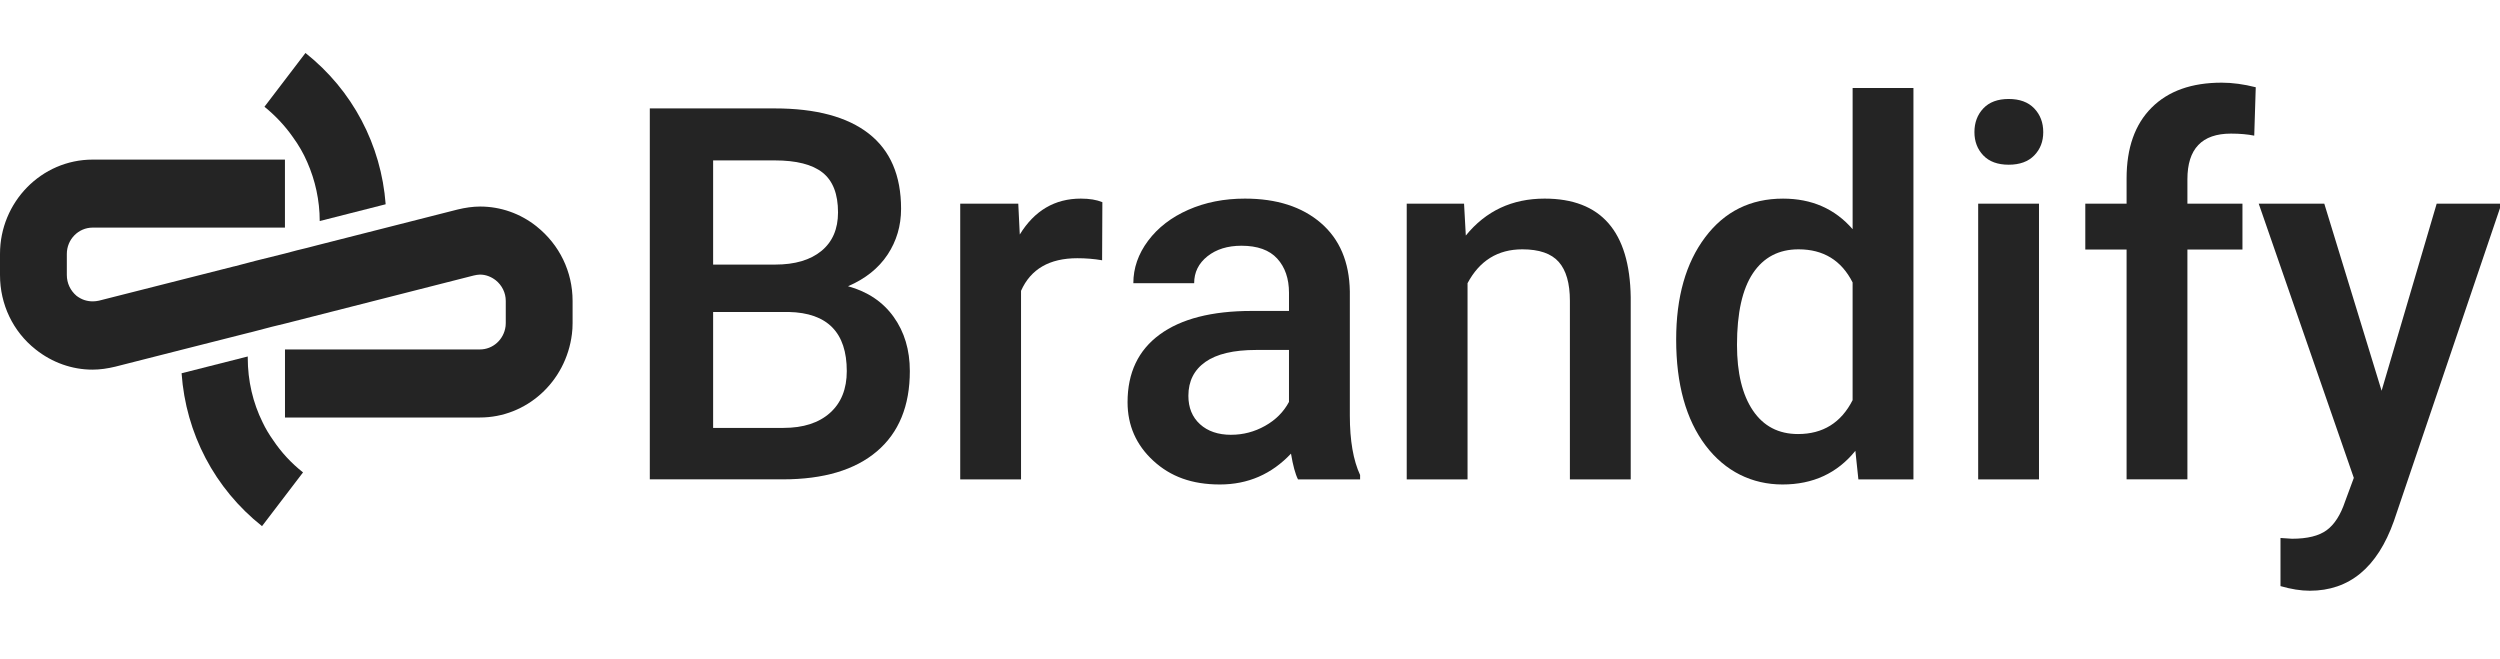 <svg width="167" height="44" viewBox="0 0 167 44" fill="none" xmlns="http://www.w3.org/2000/svg">
<g clip-path="url(#clip0_595_1001)">
<path d="M19.555 9.146C19.943 9.677 20.269 10.237 20.522 10.827C21.058 12.04 21.357 13.388 21.357 14.766L25.762 13.645C25.465 9.675 23.545 6.024 20.405 3.539L17.666 7.131C18.395 7.722 19.035 8.404 19.555 9.146Z" fill="#242424"/>
<path d="M18.247 29.404C17.979 29.025 17.741 28.631 17.547 28.222C16.893 26.904 16.55 25.434 16.55 23.905V23.813L12.13 24.934C12.412 28.949 14.332 32.632 17.503 35.147L20.242 31.556C19.453 30.935 18.784 30.207 18.247 29.404Z" fill="#242424"/>
<path d="M35.853 15.131C34.752 14.252 33.427 13.797 32.073 13.797C31.582 13.797 31.076 13.873 30.569 13.995L25.807 15.207L21.222 16.373L20.522 16.555L19.838 16.721L19.034 16.934L17.085 17.418L15.641 17.797H15.626L6.607 20.085C6.472 20.116 6.324 20.131 6.19 20.131C5.997 20.131 5.803 20.099 5.624 20.039C5.446 19.978 5.283 19.887 5.118 19.766C4.702 19.416 4.464 18.916 4.464 18.372V16.962C4.464 15.992 5.237 15.204 6.19 15.204H19.034V10.661H6.192C2.768 10.661 0 13.495 0 16.963V18.373C0 20.328 0.863 22.146 2.381 23.343C3.482 24.221 4.821 24.692 6.176 24.692C6.683 24.692 7.189 24.616 7.694 24.495L12.1 23.374L16.699 22.208H16.714L18.158 21.829L19.037 21.616L31.643 18.404C31.792 18.373 31.925 18.343 32.059 18.343C32.446 18.343 32.803 18.48 33.116 18.722C33.532 19.056 33.785 19.556 33.785 20.101V21.585C33.785 21.691 33.77 21.798 33.77 21.812C33.651 22.691 32.922 23.343 32.059 23.343H19.037V27.889H32.059C35.155 27.889 37.804 25.526 38.205 22.313C38.234 22.087 38.249 21.843 38.249 21.587V20.102C38.249 18.148 37.371 16.345 35.853 15.133V15.131Z" fill="#242424"/>
<path d="M43.407 32.022V7.242H51.75C54.503 7.242 56.598 7.804 58.035 8.926C59.473 10.05 60.192 11.723 60.192 13.947C60.192 15.082 59.891 16.103 59.289 17.011C58.687 17.919 57.807 18.622 56.648 19.121C57.964 19.484 58.98 20.167 59.698 21.171C60.417 22.175 60.777 23.381 60.777 24.788C60.777 27.114 60.044 28.901 58.578 30.149C57.111 31.397 55.014 32.021 52.284 32.021H43.407V32.022ZM47.637 17.674H51.783C53.099 17.674 54.126 17.372 54.868 16.765C55.609 16.158 55.98 15.299 55.98 14.186C55.98 12.961 55.637 12.076 54.951 11.531C54.265 10.986 53.198 10.715 51.75 10.715H47.637V17.676V17.674ZM47.637 20.84V28.584H52.335C53.661 28.584 54.698 28.249 55.445 27.58C56.192 26.911 56.565 25.98 56.565 24.789C56.565 22.213 55.272 20.896 52.686 20.84H47.637Z" fill="#242424"/>
<path d="M73.622 17.386C73.087 17.294 72.535 17.249 71.966 17.249C70.106 17.249 68.851 17.974 68.205 19.428V32.022H64.143V13.607H68.021L68.121 15.666C69.102 14.066 70.462 13.267 72.2 13.267C72.78 13.267 73.258 13.347 73.638 13.505L73.621 17.386H73.622Z" fill="#242424"/>
<path d="M86.706 32.022C86.527 31.671 86.372 31.098 86.238 30.302C84.945 31.675 83.362 32.363 81.489 32.363C79.616 32.363 78.19 31.835 77.043 30.78C75.895 29.725 75.321 28.42 75.321 26.865C75.321 24.902 76.036 23.396 77.469 22.346C78.901 21.297 80.95 20.771 83.614 20.771H86.105V19.563C86.105 18.61 85.842 17.848 85.319 17.274C84.796 16.701 83.998 16.415 82.929 16.415C82.004 16.415 81.246 16.651 80.655 17.121C80.064 17.593 79.77 18.191 79.77 18.916H75.707C75.707 17.907 76.036 16.962 76.693 16.083C77.35 15.204 78.245 14.514 79.377 14.016C80.508 13.516 81.77 13.267 83.164 13.267C85.282 13.267 86.97 13.809 88.23 14.892C89.489 15.976 90.136 17.498 90.169 19.462V27.766C90.169 29.422 90.397 30.745 90.855 31.732V32.022H86.71H86.706ZM82.242 29.043C83.044 29.043 83.799 28.845 84.507 28.448C85.216 28.051 85.747 27.517 86.104 26.848V23.377H83.914C82.409 23.377 81.279 23.643 80.521 24.176C79.763 24.71 79.384 25.465 79.384 26.439C79.384 27.234 79.642 27.866 80.161 28.338C80.678 28.808 81.373 29.045 82.243 29.045L82.242 29.043Z" fill="#242424"/>
<path d="M97.799 13.607L97.916 15.734C99.253 14.089 101.009 13.267 103.182 13.267C106.948 13.267 108.866 15.462 108.932 19.853V32.022H104.869V20.092C104.869 18.924 104.62 18.059 104.125 17.497C103.629 16.935 102.818 16.655 101.693 16.655C100.056 16.655 98.834 17.41 98.032 18.918V32.023H93.969V13.607H97.798H97.799Z" fill="#242424"/>
<path d="M111.968 22.679C111.968 19.843 112.614 17.564 113.908 15.846C115.201 14.127 116.933 13.268 119.108 13.268C121.025 13.268 122.574 13.948 123.755 15.31V5.88H127.818V32.022H124.14L123.939 30.115C122.725 31.614 121.104 32.363 119.074 32.363C117.045 32.363 115.243 31.494 113.933 29.759C112.623 28.022 111.968 25.664 111.968 22.679ZM116.031 23.037C116.031 24.909 116.385 26.37 117.093 27.42C117.802 28.469 118.807 28.994 120.11 28.994C121.77 28.994 122.985 28.239 123.754 26.731V18.867C123.007 17.393 121.804 16.655 120.144 16.655C118.828 16.655 117.814 17.184 117.1 18.246C116.388 19.307 116.031 20.905 116.031 23.037Z" fill="#242424"/>
<path d="M131.892 8.825C131.892 8.19 132.09 7.662 132.485 7.242C132.881 6.822 133.447 6.612 134.181 6.612C134.916 6.612 135.486 6.822 135.887 7.242C136.288 7.662 136.489 8.19 136.489 8.825C136.489 9.46 136.288 9.968 135.887 10.382C135.486 10.796 134.917 11.003 134.181 11.003C133.445 11.003 132.88 10.796 132.485 10.382C132.09 9.968 131.892 9.449 131.892 8.825ZM136.205 32.023H132.142V13.607H136.205V32.022V32.023Z" fill="#242424"/>
<path d="M142.056 32.022V16.67H139.298V13.607H142.056V11.922C142.056 9.88 142.614 8.302 143.729 7.19C144.842 6.077 146.403 5.522 148.41 5.522C149.122 5.522 149.882 5.625 150.684 5.828L150.583 9.061C150.136 8.971 149.619 8.925 149.028 8.925C147.089 8.925 146.119 9.94 146.119 11.971V13.604H149.796V16.668H146.119V32.019H142.056V32.022Z" fill="#242424"/>
<path d="M159.091 26.1L162.77 13.607H167.099L159.91 34.813C158.808 37.911 156.935 39.461 154.293 39.461C153.702 39.461 153.051 39.358 152.337 39.152V35.937L153.106 35.988C154.131 35.988 154.904 35.798 155.422 35.417C155.94 35.037 156.35 34.399 156.65 33.505L157.235 31.923L150.883 13.607H155.263L159.09 26.1H159.091Z" fill="#242424"/>
</g>
<defs>
<clipPath id="clip0_595_1001">
<rect width="167" height="44" fill="white"/>
</clipPath>
</defs>
</svg>
